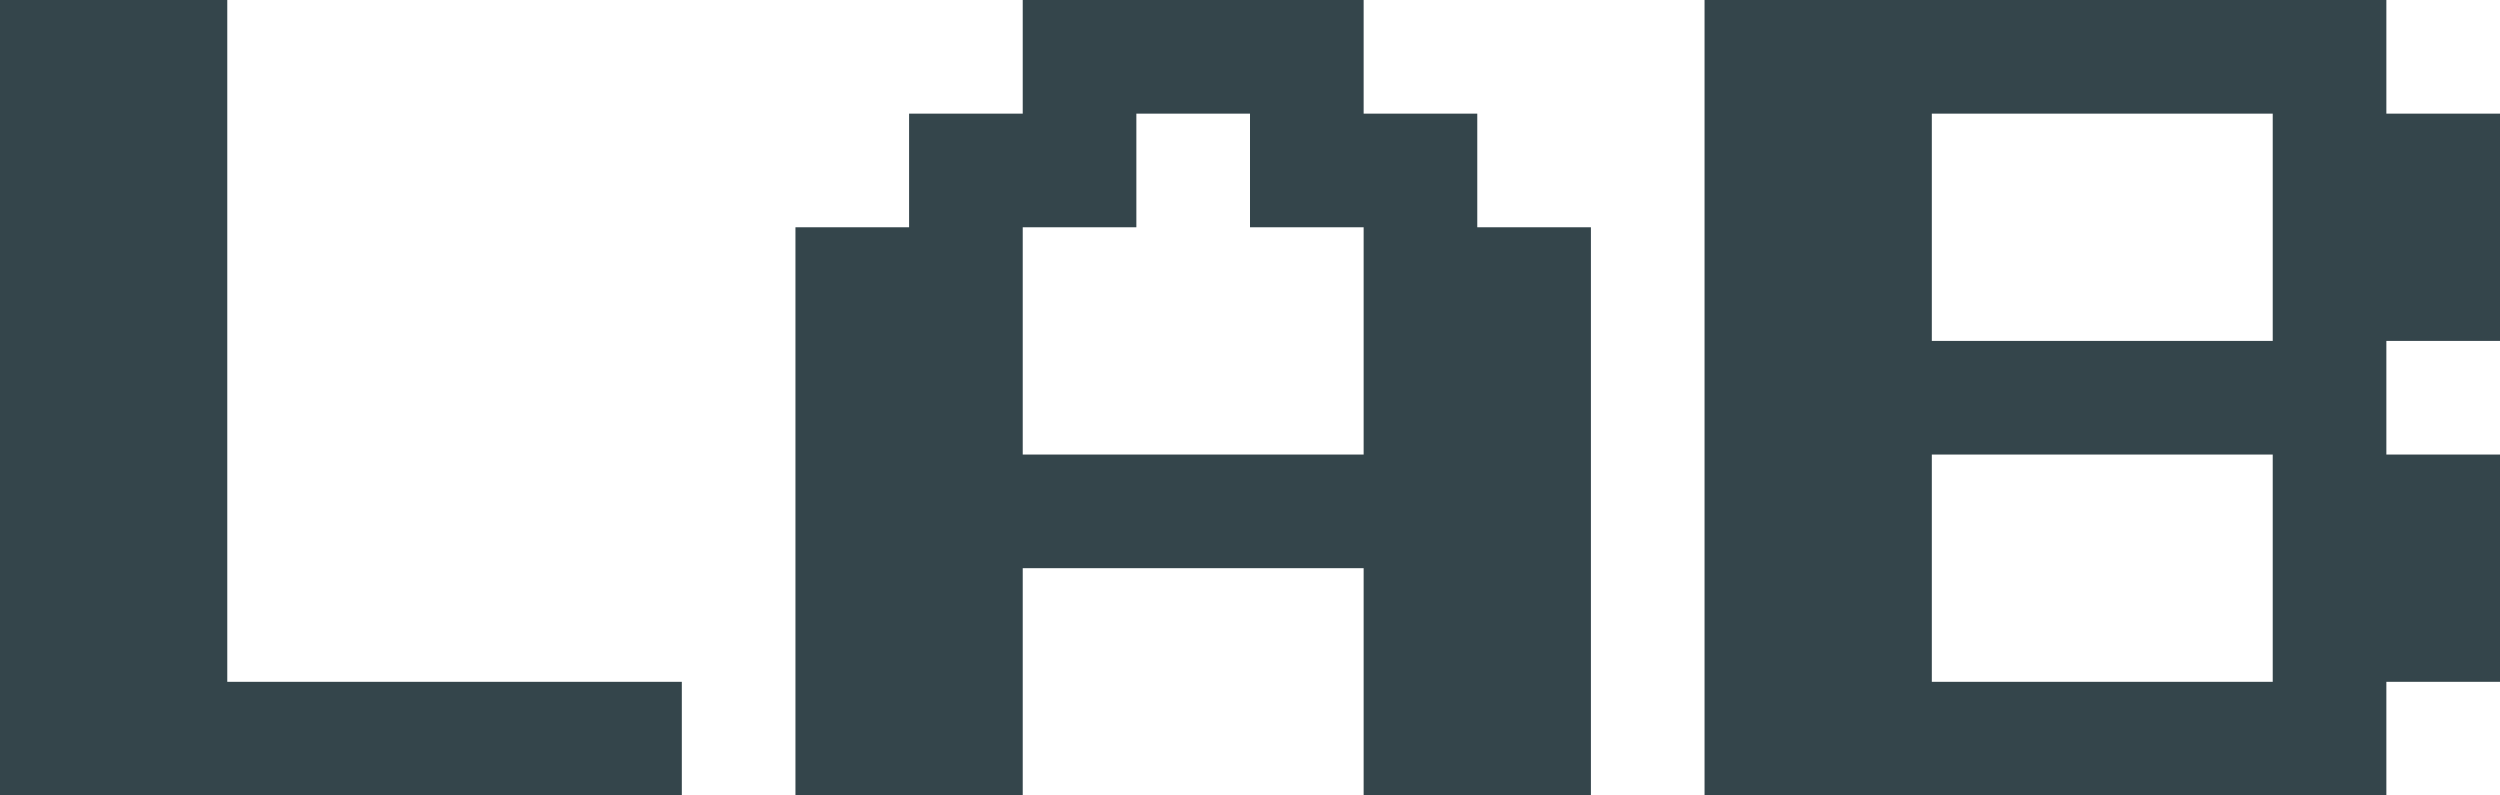 <svg
    xmlns="http://www.w3.org/2000/svg"
    viewBox="0 0 137.5 43.75"
    data-asc="1"
><g fill="#34454B"><g fill="#34454B" transform="translate(0, 0)"><path
                d="M0 43.75L0 0L12.50 0L12.50 37.50L37.50 37.50L37.50 43.75L0 43.75ZM43.75 43.75L43.75 12.50L50 12.50L50 6.25L56.25 6.25L56.25 0L75 0L75 6.25L81.25 6.25L81.25 12.50L87.50 12.50L87.50 43.75L75 43.75L75 31.25L56.25 31.25L56.25 43.75L43.75 43.75M56.25 25L75 25L75 12.50L68.75 12.50L68.75 6.25L62.50 6.25L62.50 12.50L56.25 12.50L56.25 25ZM93.75 43.75L93.75 0L131.25 0L131.25 6.25L137.50 6.25L137.50 18.75L131.25 18.75L131.25 25L137.50 25L137.50 37.50L131.25 37.50L131.25 43.75L93.75 43.75M106.25 18.75L125 18.75L125 6.25L106.25 6.25L106.25 18.75M106.25 37.50L125 37.50L125 25L106.25 25L106.25 37.50Z"
            /></g></g></svg>
